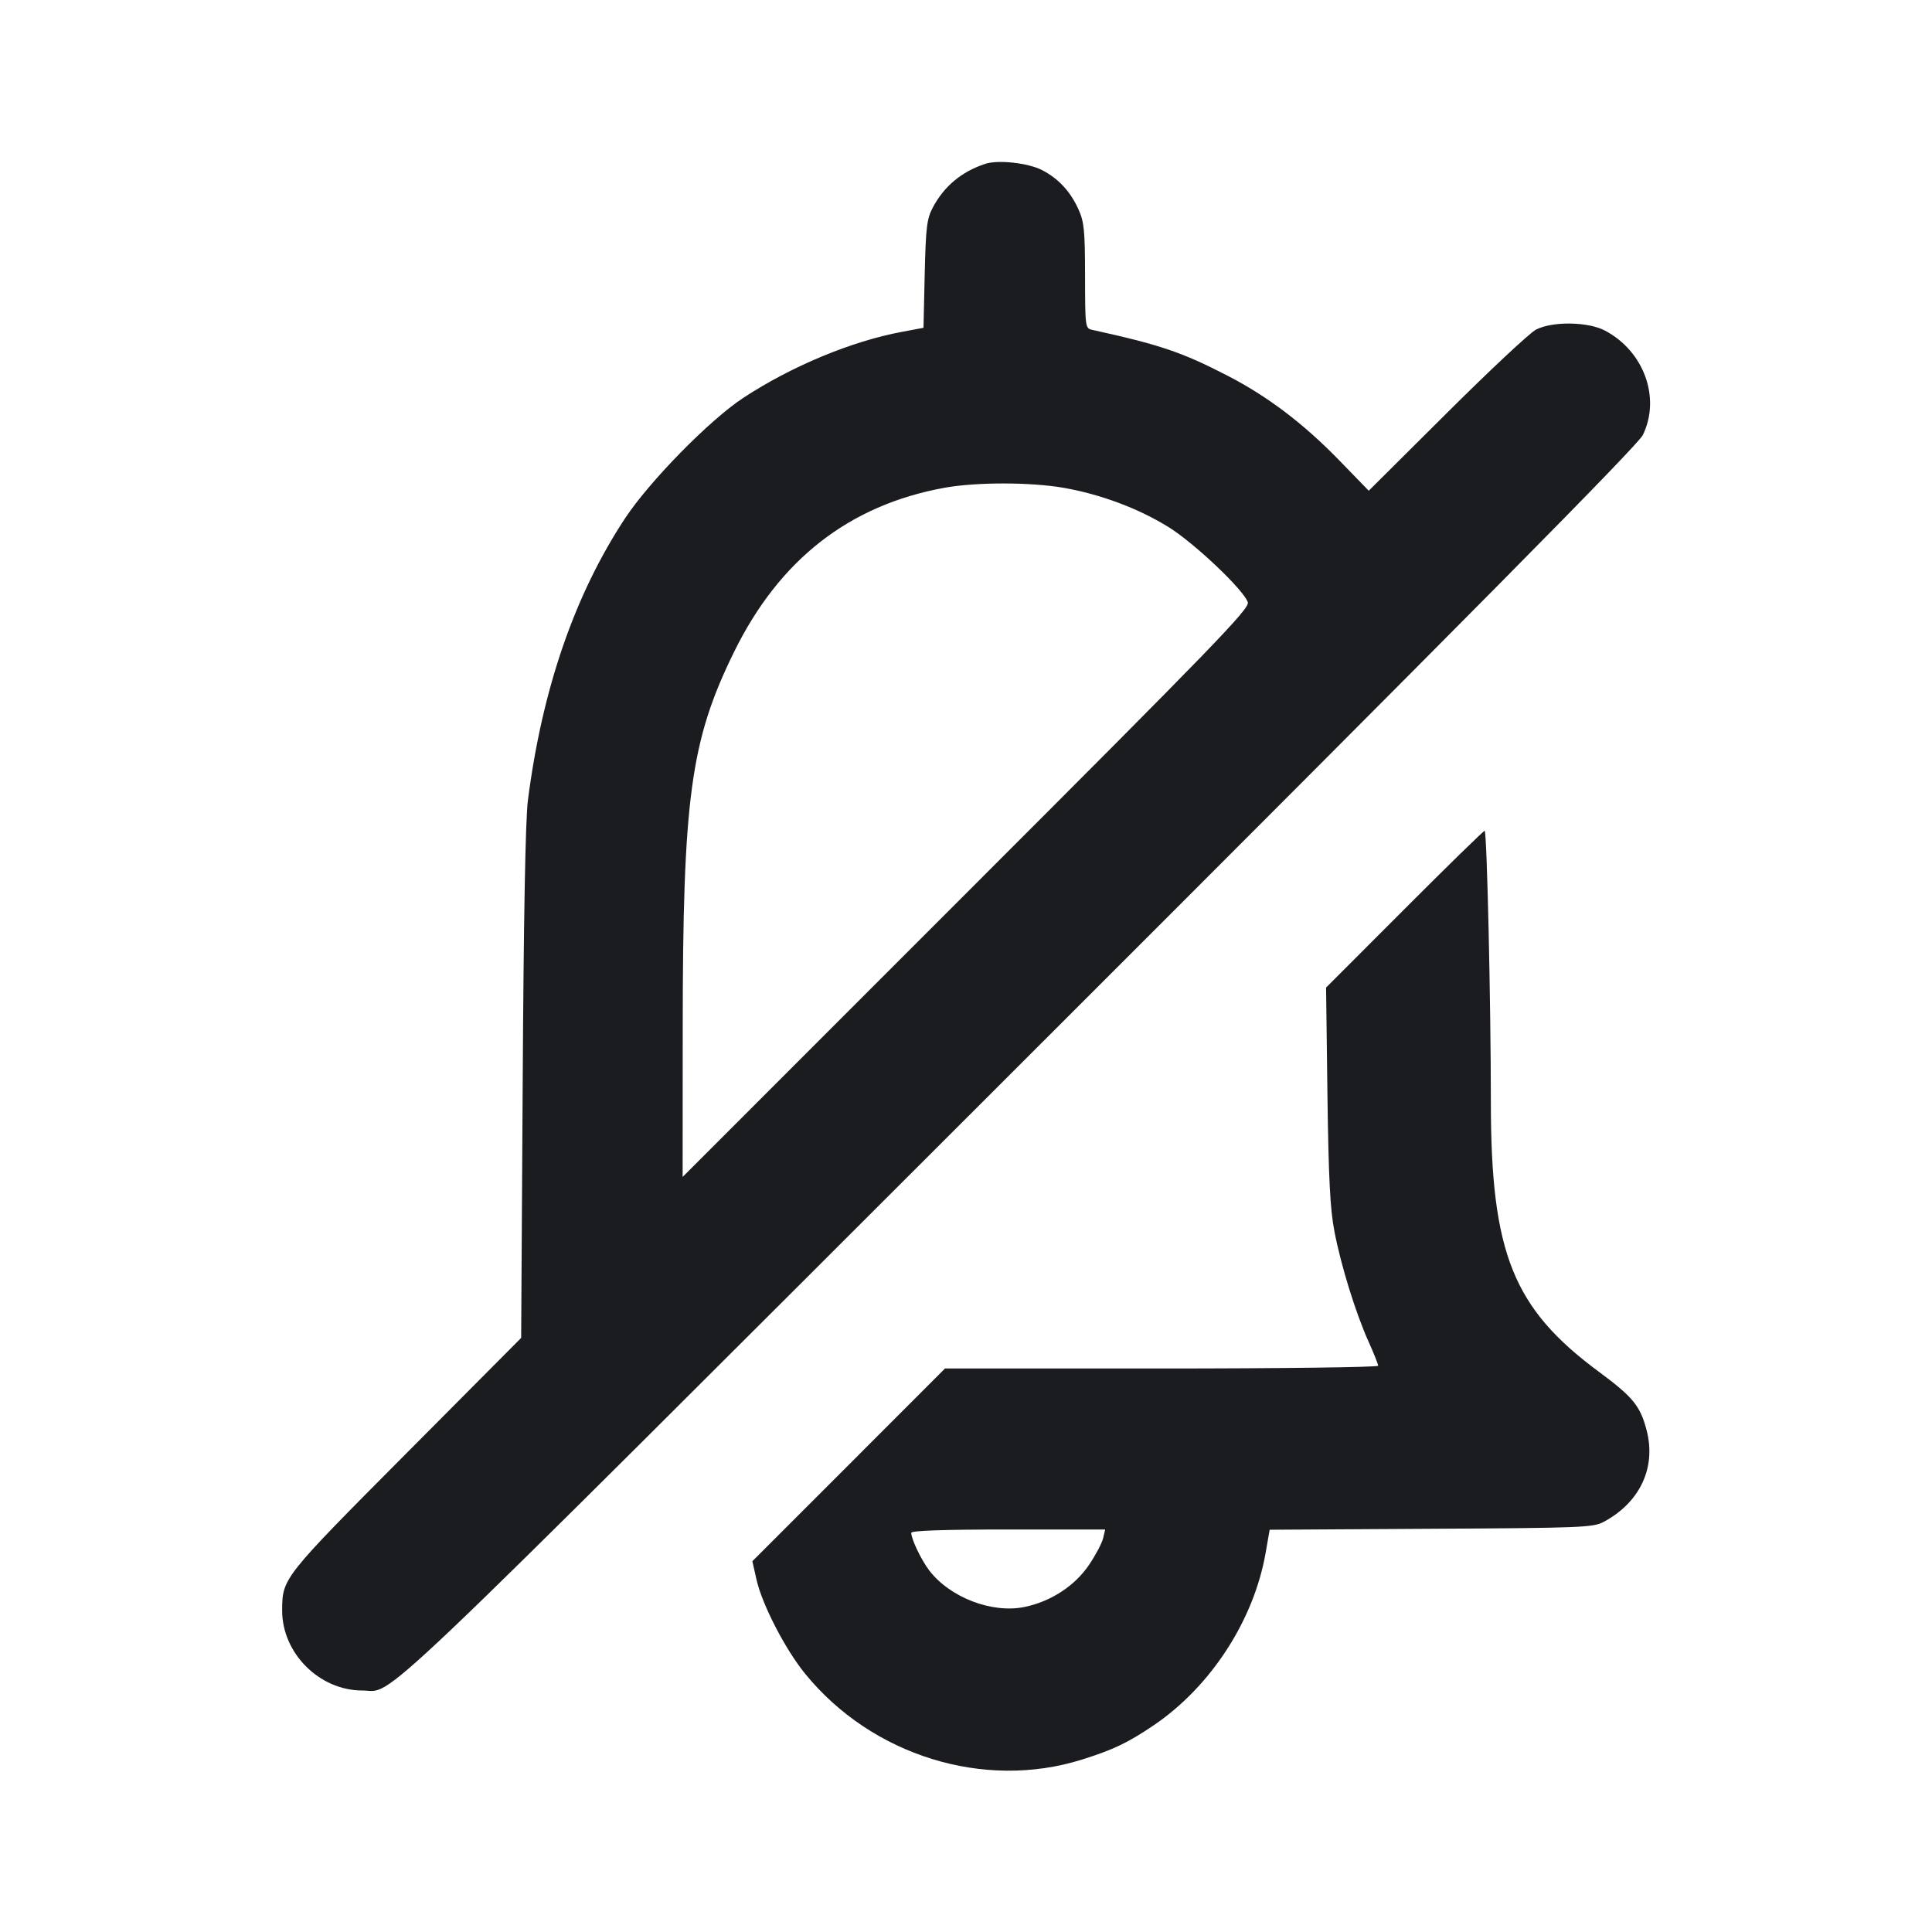 <svg width="24" height="24" viewBox="0 0 24 24" fill="none" xmlns="http://www.w3.org/2000/svg"><path d="M12.240 2.035 C 11.945 2.132,11.728 2.313,11.587 2.579 C 11.513 2.720,11.501 2.823,11.487 3.406 L 11.472 4.072 11.206 4.122 C 10.580 4.238,9.830 4.550,9.231 4.944 C 8.812 5.220,8.068 5.979,7.764 6.440 C 7.139 7.388,6.736 8.557,6.558 9.940 C 6.527 10.175,6.505 11.398,6.493 13.460 L 6.474 16.620 5.042 18.060 C 3.510 19.600,3.507 19.605,3.505 20.004 C 3.503 20.536,3.967 21.000,4.500 21.000 C 4.913 21.000,4.382 21.505,12.651 13.244 C 18.293 7.607,20.344 5.533,20.408 5.404 C 20.632 4.943,20.423 4.365,19.940 4.108 C 19.729 3.995,19.284 3.989,19.080 4.095 C 19.003 4.135,18.504 4.602,17.972 5.132 L 17.003 6.096 16.632 5.714 C 16.188 5.258,15.744 4.922,15.247 4.666 C 14.683 4.375,14.411 4.283,13.570 4.098 C 13.481 4.079,13.480 4.070,13.479 3.429 C 13.478 2.863,13.468 2.757,13.397 2.600 C 13.296 2.377,13.147 2.217,12.943 2.112 C 12.771 2.024,12.399 1.983,12.240 2.035 M13.214 6.060 C 13.671 6.140,14.143 6.316,14.515 6.547 C 14.837 6.746,15.453 7.331,15.501 7.482 C 15.525 7.560,15.091 8.009,12.004 11.095 L 8.480 14.620 8.481 12.780 C 8.482 9.907,8.578 9.201,9.118 8.100 C 9.682 6.951,10.550 6.274,11.734 6.059 C 12.128 5.988,12.801 5.988,13.214 6.060 M17.446 11.294 L 16.473 12.268 16.490 13.604 C 16.504 14.643,16.523 15.020,16.577 15.298 C 16.658 15.722,16.843 16.319,17.005 16.676 C 17.068 16.816,17.120 16.947,17.120 16.966 C 17.120 16.984,15.909 17.000,14.430 17.000 L 11.739 17.000 10.543 18.197 L 9.346 19.394 9.397 19.620 C 9.466 19.930,9.754 20.488,10.002 20.792 C 10.830 21.809,12.224 22.241,13.441 21.858 C 13.834 21.734,14.011 21.649,14.332 21.432 C 15.041 20.951,15.575 20.129,15.722 19.291 L 15.772 19.003 17.776 18.991 C 19.641 18.981,19.790 18.975,19.920 18.906 C 20.372 18.665,20.576 18.231,20.455 17.768 C 20.377 17.466,20.285 17.354,19.865 17.043 C 18.796 16.254,18.521 15.569,18.520 13.697 C 18.520 12.466,18.471 10.320,18.443 10.320 C 18.430 10.320,17.981 10.758,17.446 11.294 M13.703 19.110 C 13.688 19.171,13.610 19.319,13.528 19.440 C 13.351 19.701,13.054 19.895,12.728 19.962 C 12.325 20.046,11.800 19.845,11.542 19.507 C 11.443 19.376,11.320 19.119,11.320 19.041 C 11.320 19.014,11.723 19.000,12.524 19.000 L 13.729 19.000 13.703 19.110 " fill="#1A1C1F" stroke="none" fill-rule="evenodd"></path></svg>
